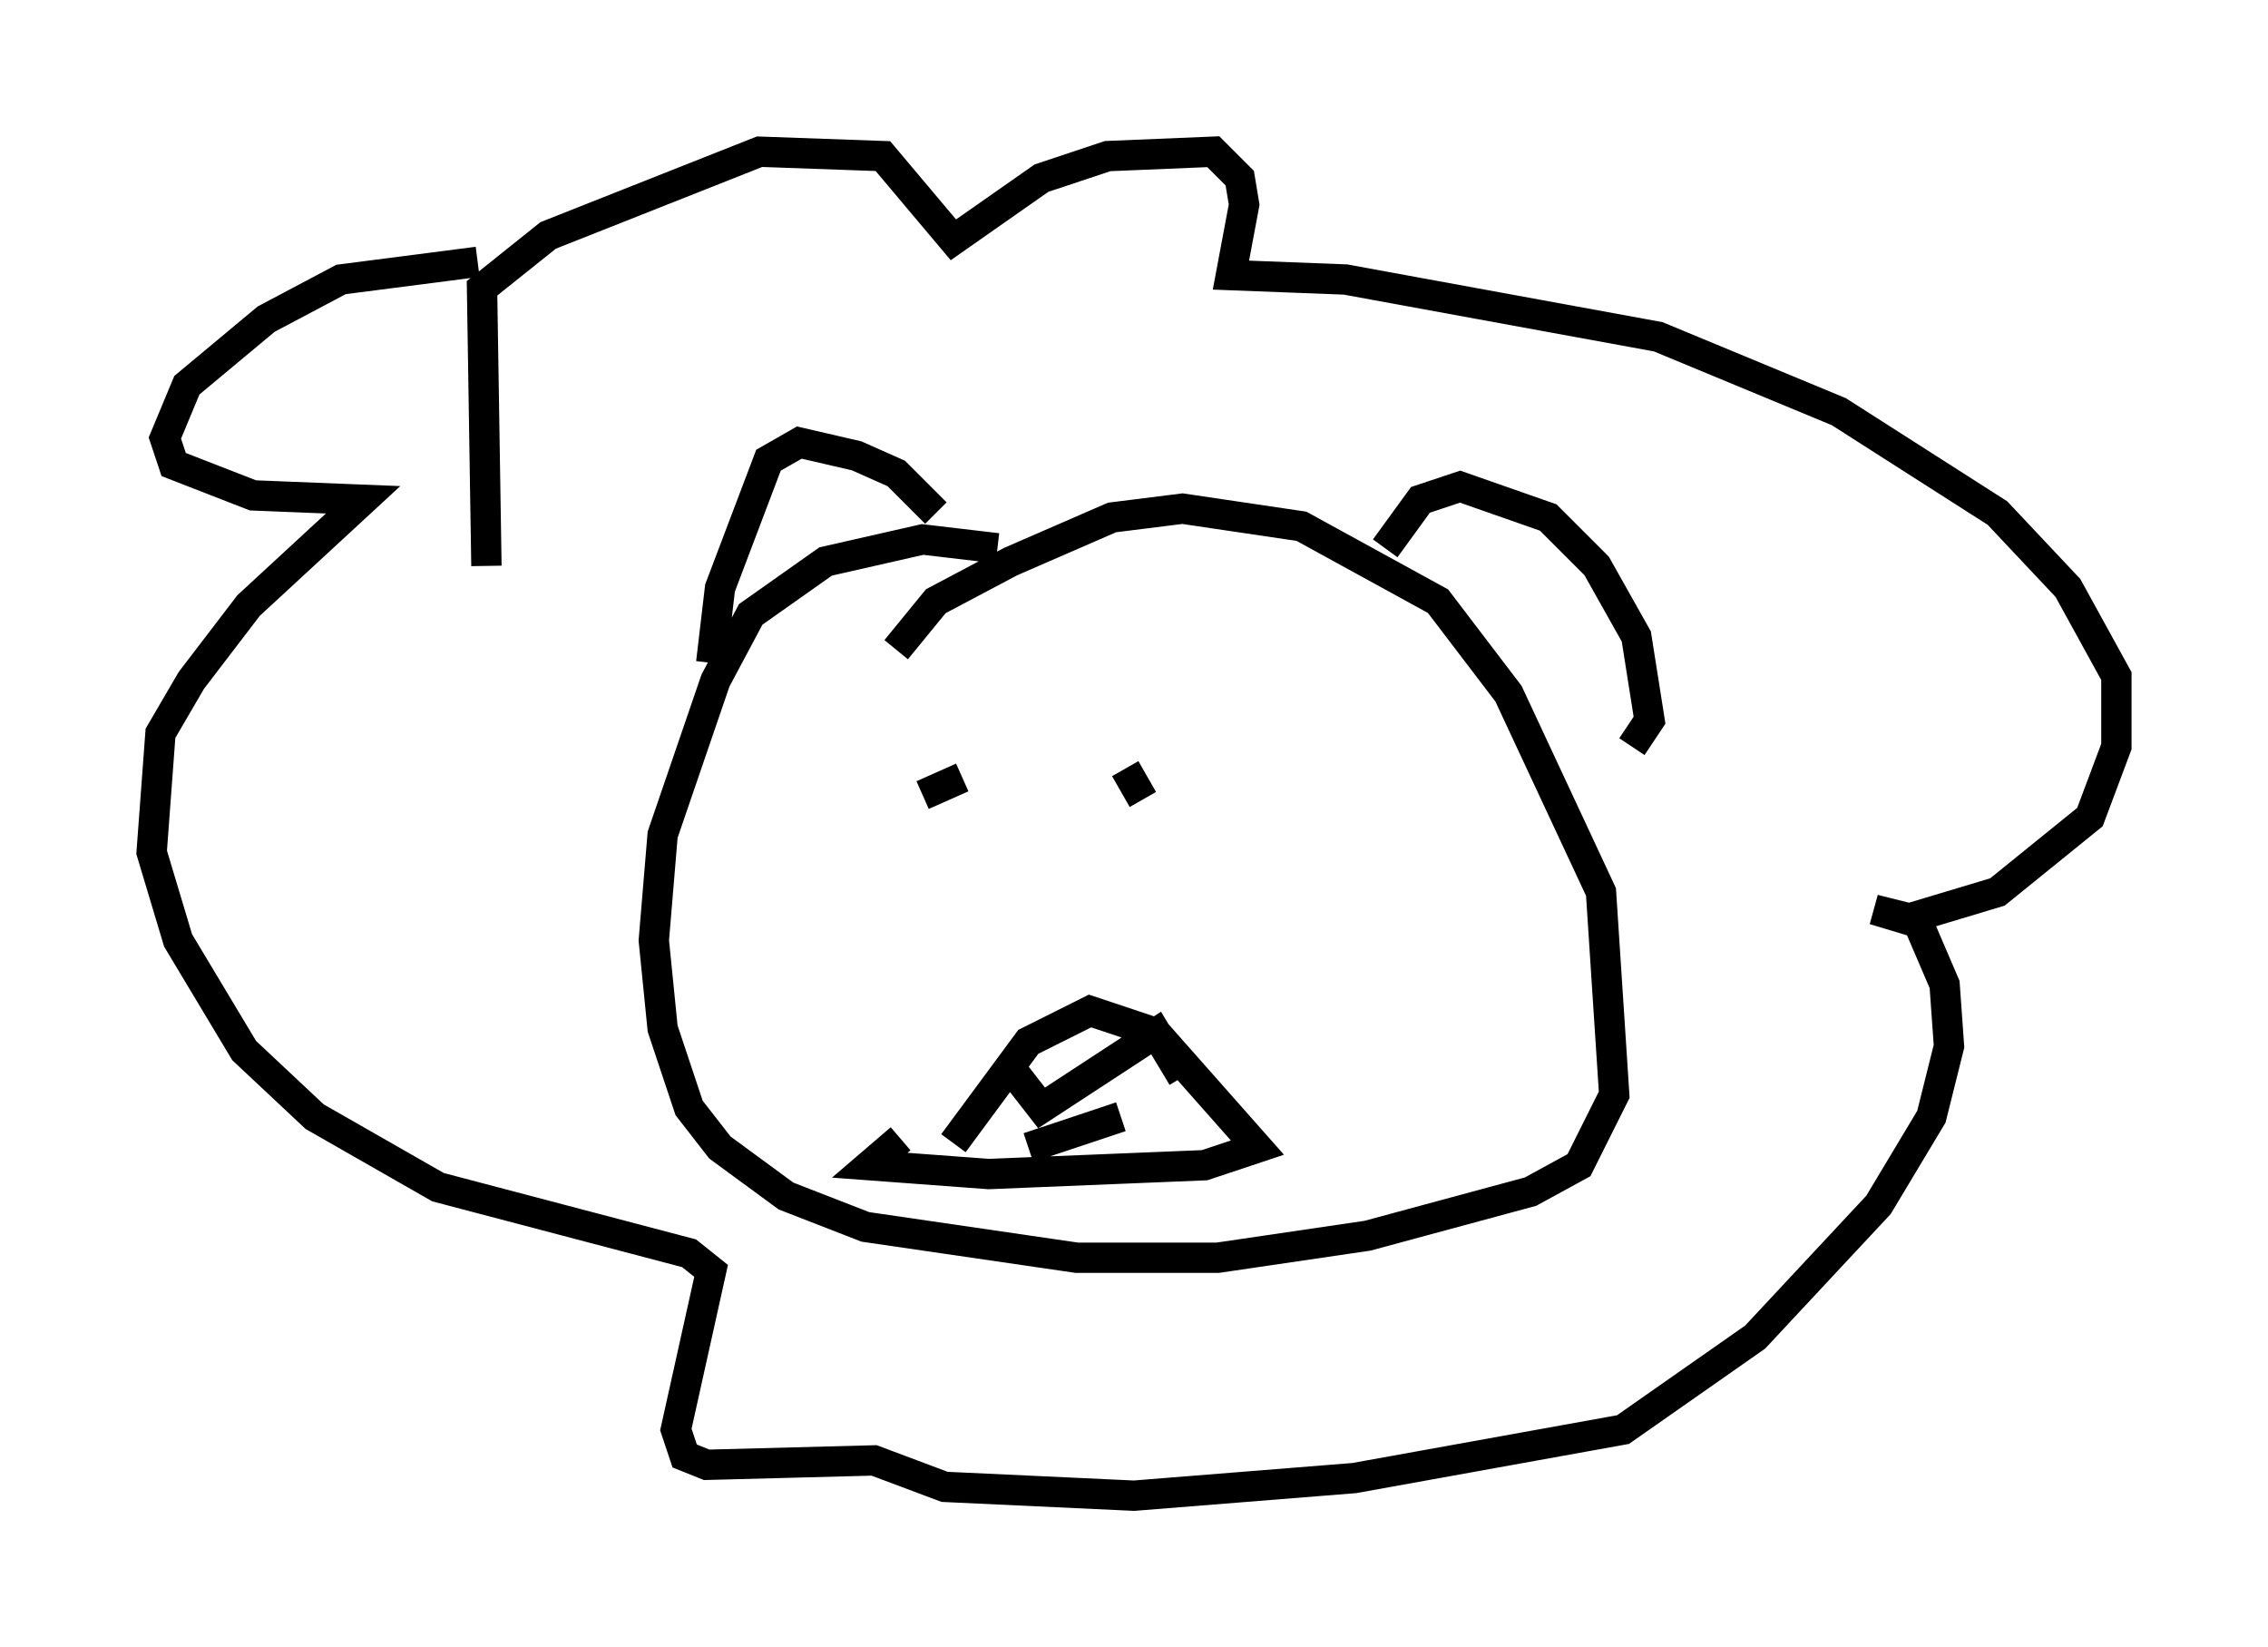 <?xml version="1.0" encoding="utf-8" ?>
<svg baseProfile="full" height="54.302" version="1.1" width="74.782" xmlns="http://www.w3.org/2000/svg" xmlns:ev="http://www.w3.org/2001/xml-events" xmlns:xlink="http://www.w3.org/1999/xlink"><defs /><rect fill="white" height="54.302" width="74.782" x="0" y="0" /><path d="M19.961, 9.212 m-4.212, -0.581 l-4.503, 0.581 -2.469, 1.307 l-2.615, 2.179 -0.726, 1.743 l0.291, 0.872 2.615, 1.017 l3.631, 0.145 -3.777, 3.486 l-1.888, 2.469 -1.017, 1.743 l-0.291, 3.922 0.872, 2.905 l2.179, 3.631 2.324, 2.179 l4.067, 2.324 8.279, 2.179 l0.726, 0.581 -1.162, 5.229 l0.291, 0.872 0.726, 0.291 l5.52, -0.145 2.324, 0.872 l6.246, 0.291 7.263, -0.581 l8.86, -1.598 4.358, -3.05 l4.067, -4.358 1.743, -2.905 l0.581, -2.324 -0.145, -2.034 l-0.872, -2.034 -1.453, -0.436 l1.162, 0.291 2.905, -0.872 l3.05, -2.469 0.872, -2.324 l0.0, -2.324 -1.598, -2.905 l-2.324, -2.469 -5.229, -3.341 l-5.955, -2.469 -10.313, -1.888 l-3.777, -0.145 0.436, -2.324 l-0.145, -0.872 -0.872, -0.872 l-3.486, 0.145 -2.179, 0.726 l-2.905, 2.034 -2.324, -2.76 l-4.067, -0.145 -6.972, 2.76 l-2.179, 1.743 0.145, 9.151 m16.849, -0.581 l-2.469, -0.291 -3.196, 0.726 l-2.469, 1.743 -1.162, 2.179 l-1.743, 5.084 -0.291, 3.486 l0.291, 2.905 0.872, 2.615 l1.017, 1.307 2.179, 1.598 l2.615, 1.017 6.972, 1.017 l4.648, 0.0 4.939, -0.726 l5.374, -1.453 1.598, -0.872 l1.162, -2.324 -0.436, -6.682 l-3.05, -6.536 -2.324, -3.05 l-4.503, -2.469 -3.922, -0.581 l-2.324, 0.291 -3.341, 1.453 l-2.469, 1.307 -1.307, 1.598 m0.872, 4.793 l1.307, -0.581 m5.374, -0.291 l0.581, 1.017 m-6.246, 11.33 l2.469, -3.341 2.034, -1.017 l2.179, 0.726 3.341, 3.777 l-1.743, 0.581 -7.117, 0.291 l-3.922, -0.291 1.017, -0.872 m3.631, -2.324 l1.017, 1.307 3.777, -2.469 l0.872, 1.453 m-5.084, 2.324 l3.05, -1.017 m-13.508, -14.961 l0.291, -2.469 1.598, -4.212 l1.017, -0.581 1.888, 0.436 l1.307, 0.581 1.307, 1.307 m14.816, 1.162 l1.162, -1.598 1.307, -0.436 l2.905, 1.017 1.598, 1.598 l1.307, 2.324 0.436, 2.76 l-0.581, 0.872 " fill="none" stroke="black" stroke-width="1" /></svg>